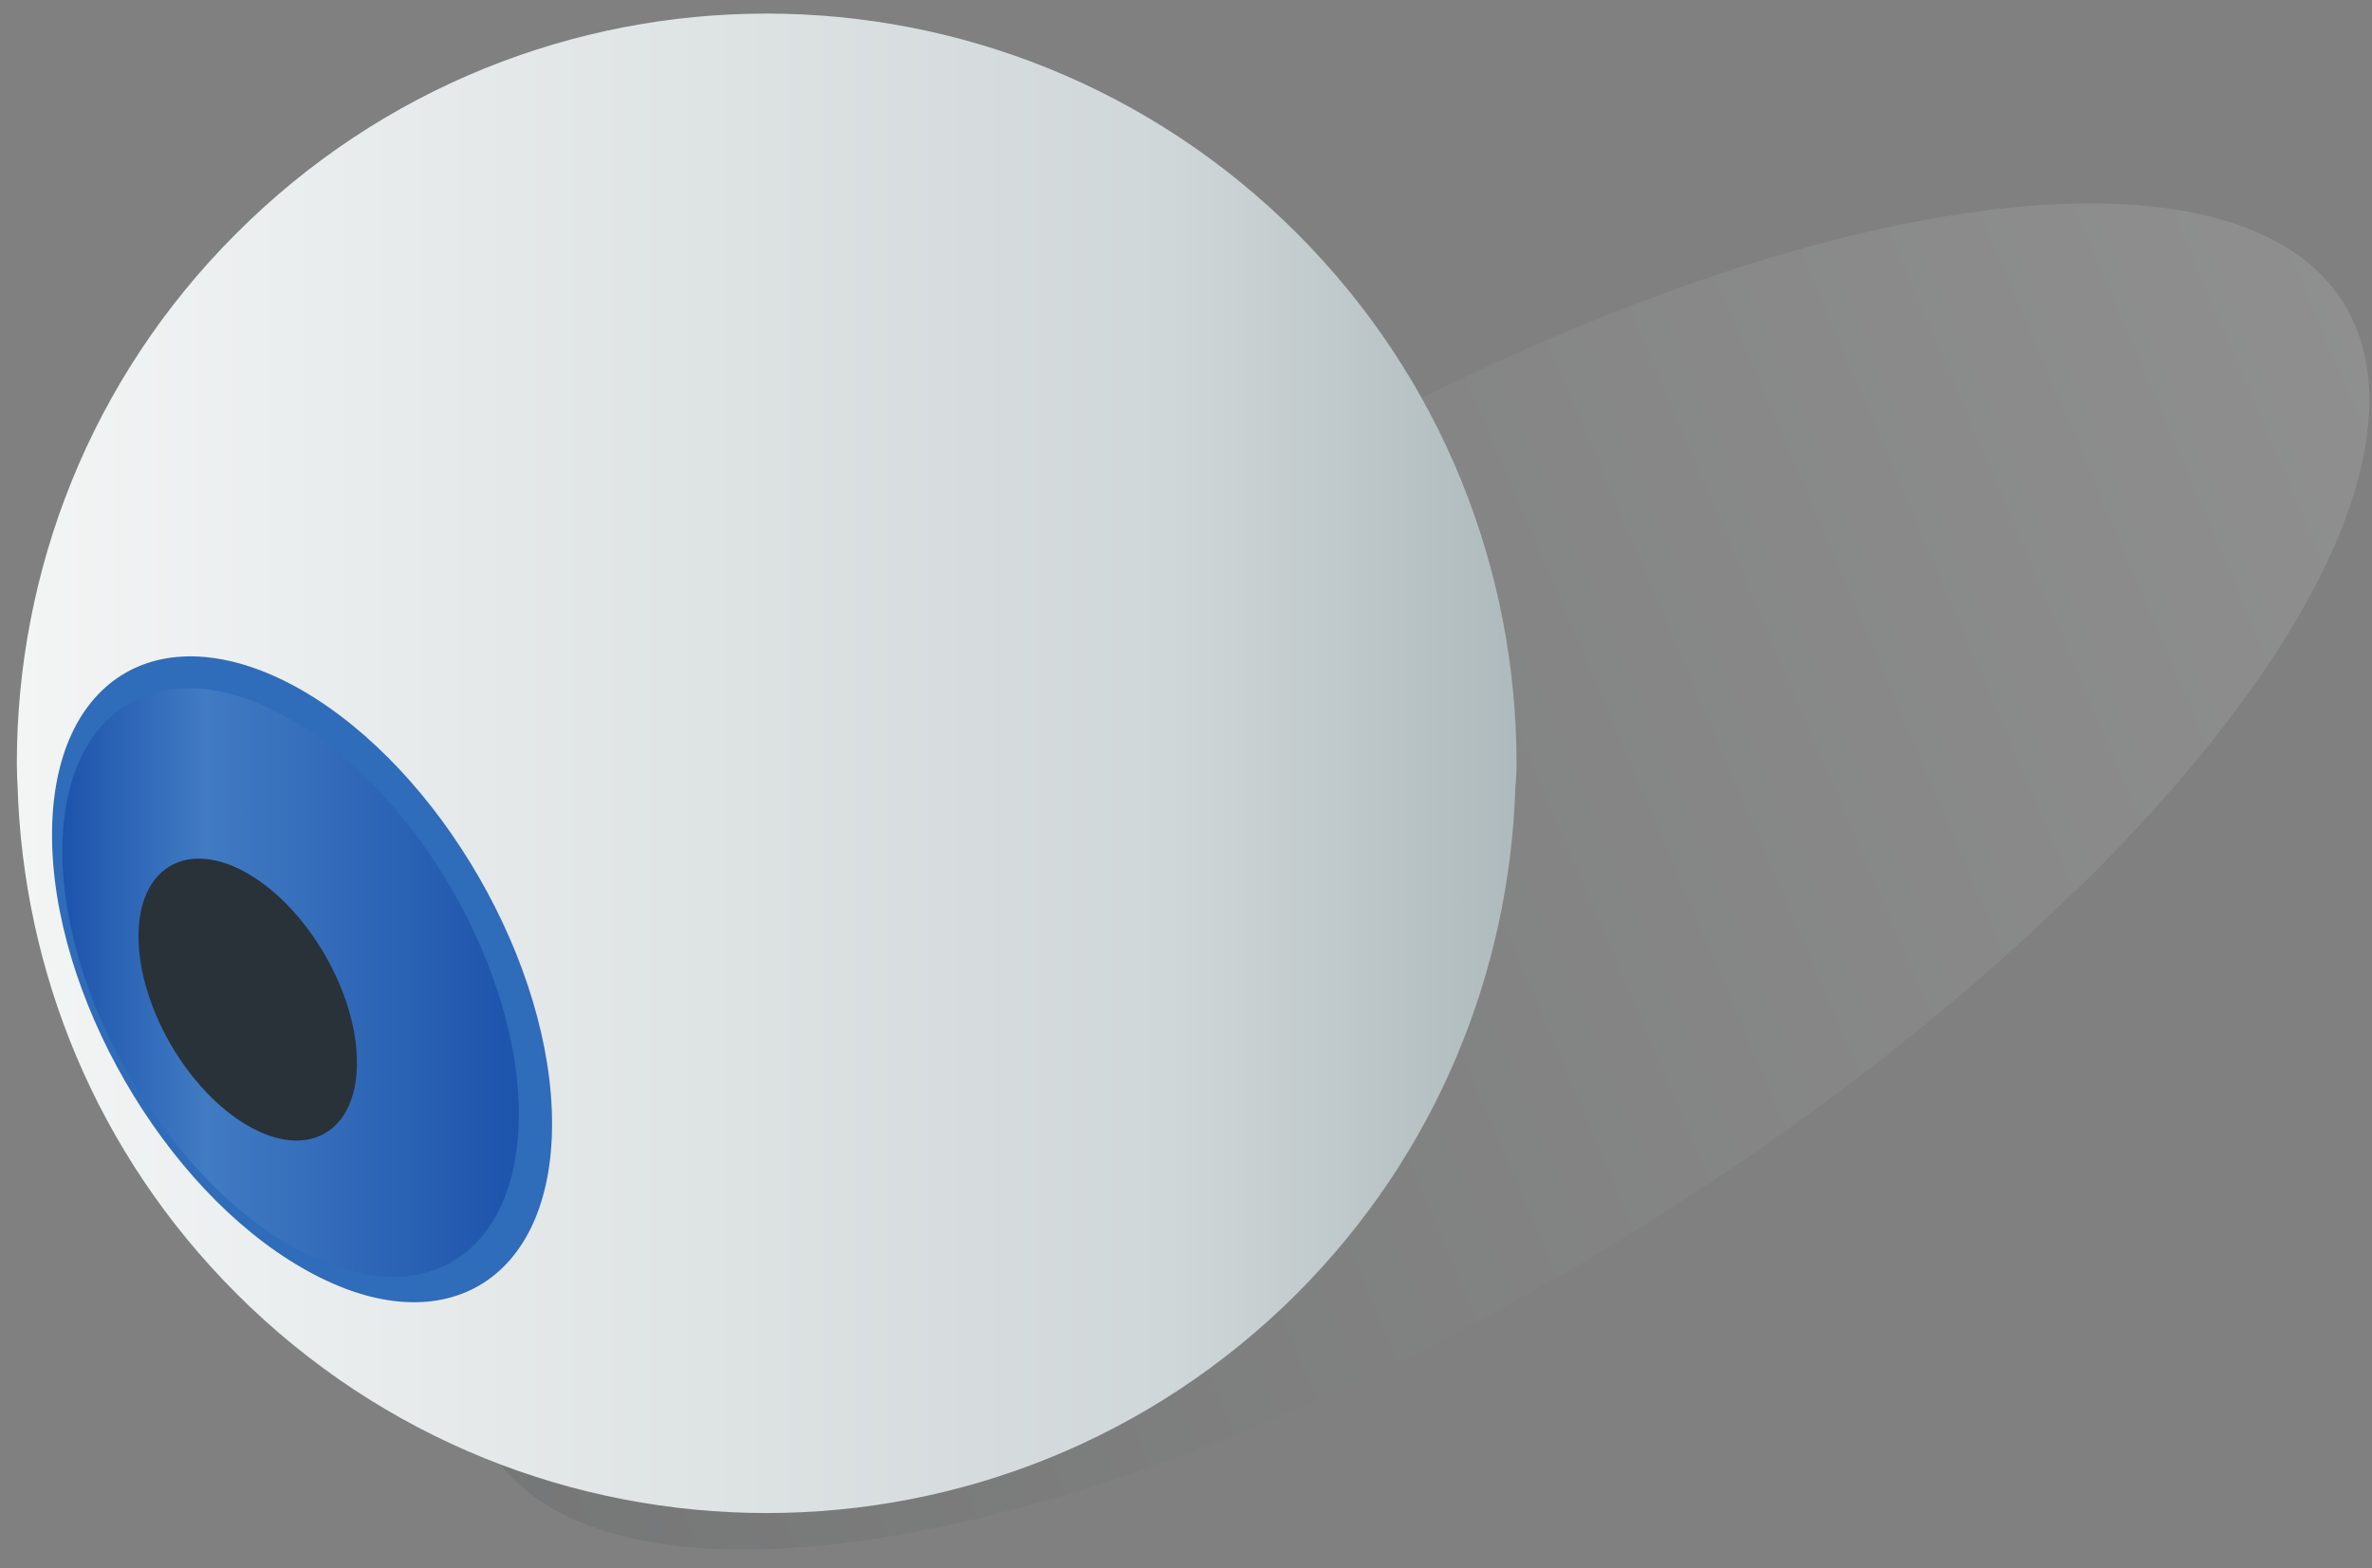 <svg xmlns="http://www.w3.org/2000/svg" viewBox="0 0 62 41" width="62" height="41">
	<rect x="0" y="0" width="62" height="41" fill="#808080" stroke="none"/>
	<defs>
		<linearGradient id="grd1" gradientUnits="userSpaceOnUse"  x1="-5.645" y1="28.07" x2="71.689" y2="-4.93">
			<stop offset="0.054" stop-color="#313639"  />
			<stop offset="1" stop-color="#ffffff"  />
		</linearGradient>
		<linearGradient id="grd2" gradientUnits="userSpaceOnUse"  x1="0.435" y1="-0.551" x2="39.637" y2="-0.551">
			<stop offset="0" stop-color="#f3f5f5"  />
			<stop offset="0.768" stop-color="#d0d7d8"  />
			<stop offset="1" stop-color="#aebabd"  />
		</linearGradient>
		<linearGradient id="grd3" gradientUnits="userSpaceOnUse"  x1="1.635" y1="17.116" x2="13.557" y2="17.116">
			<stop offset="0" stop-color="#1d54ac"  />
			<stop offset="0.313" stop-color="#417bc2"  />
			<stop offset="1" stop-color="#1d54ac"  />
		</linearGradient>
	</defs>
	<style>
		tspan { white-space:pre }
		.shp0 { opacity: 0.169;mix-blend-mode: multiply;fill: url(#grd1) } 
		.shp1 { fill: url(#grd2) } 
		.shp2 { fill: #2f6cba } 
		.shp3 { fill: url(#grd3) } 
		.shp4 { fill: #293139 } 
	</style>
	<path id="&lt;Path&gt;" class="shp0" d="M54.62 22.93C54.63 22.92 54.63 22.92 54.64 22.91C59.14 18.41 61.93 13.91 61.93 10.47C61.93 3.6 50.78 3.6 37.04 10.47C30.16 13.91 23.94 18.41 19.44 22.91C19.43 22.92 19.43 22.92 19.42 22.93C19.24 23.11 19.08 23.28 18.91 23.46C14.73 27.78 12.14 32.06 12.14 35.36C12.14 42.23 23.29 42.23 37.04 35.36C43.63 32.06 49.61 27.78 54.06 23.46C54.26 23.28 54.44 23.11 54.62 22.93Z" />
	<path id="&lt;Path&gt;" class="shp1" d="M39.64 19.97C39.64 19.97 39.64 19.96 39.64 19.96C39.64 14.94 37.72 9.92 33.9 6.1C26.24 -1.56 13.83 -1.56 6.18 6.1C2.35 9.92 0.44 14.94 0.44 19.96C0.44 19.96 0.44 19.97 0.44 19.97C0.44 20.17 0.45 20.37 0.46 20.57C0.61 25.38 2.5 30.14 6.18 33.82C13.83 41.47 26.24 41.47 33.9 33.82C37.57 30.14 39.46 25.38 39.61 20.57C39.63 20.37 39.64 20.17 39.64 19.97Z" />
	<path id="&lt;Path&gt;" class="shp2" d="M7.9 18.05C11.51 20.14 14.43 25.21 14.43 29.38C14.43 33.55 11.51 35.24 7.9 33.15C4.28 31.07 1.36 26 1.36 21.83C1.36 17.66 4.28 15.97 7.9 18.05Z" />
	<path id="&lt;Path&gt;" class="shp3" d="M7.6 18.81C10.89 20.71 13.56 25.33 13.56 29.13C13.56 32.93 10.89 34.47 7.6 32.57C4.3 30.67 1.63 26.05 1.63 22.25C1.63 18.45 4.3 16.9 7.6 18.81Z" />
	<path id="&lt;Path&gt;" class="shp4" d="M6.48 22.84C8.05 23.75 9.33 25.96 9.33 27.78C9.33 29.6 8.05 30.34 6.48 29.43C4.9 28.52 3.62 26.3 3.62 24.48C3.62 22.66 4.9 21.93 6.48 22.84Z" />
</svg>